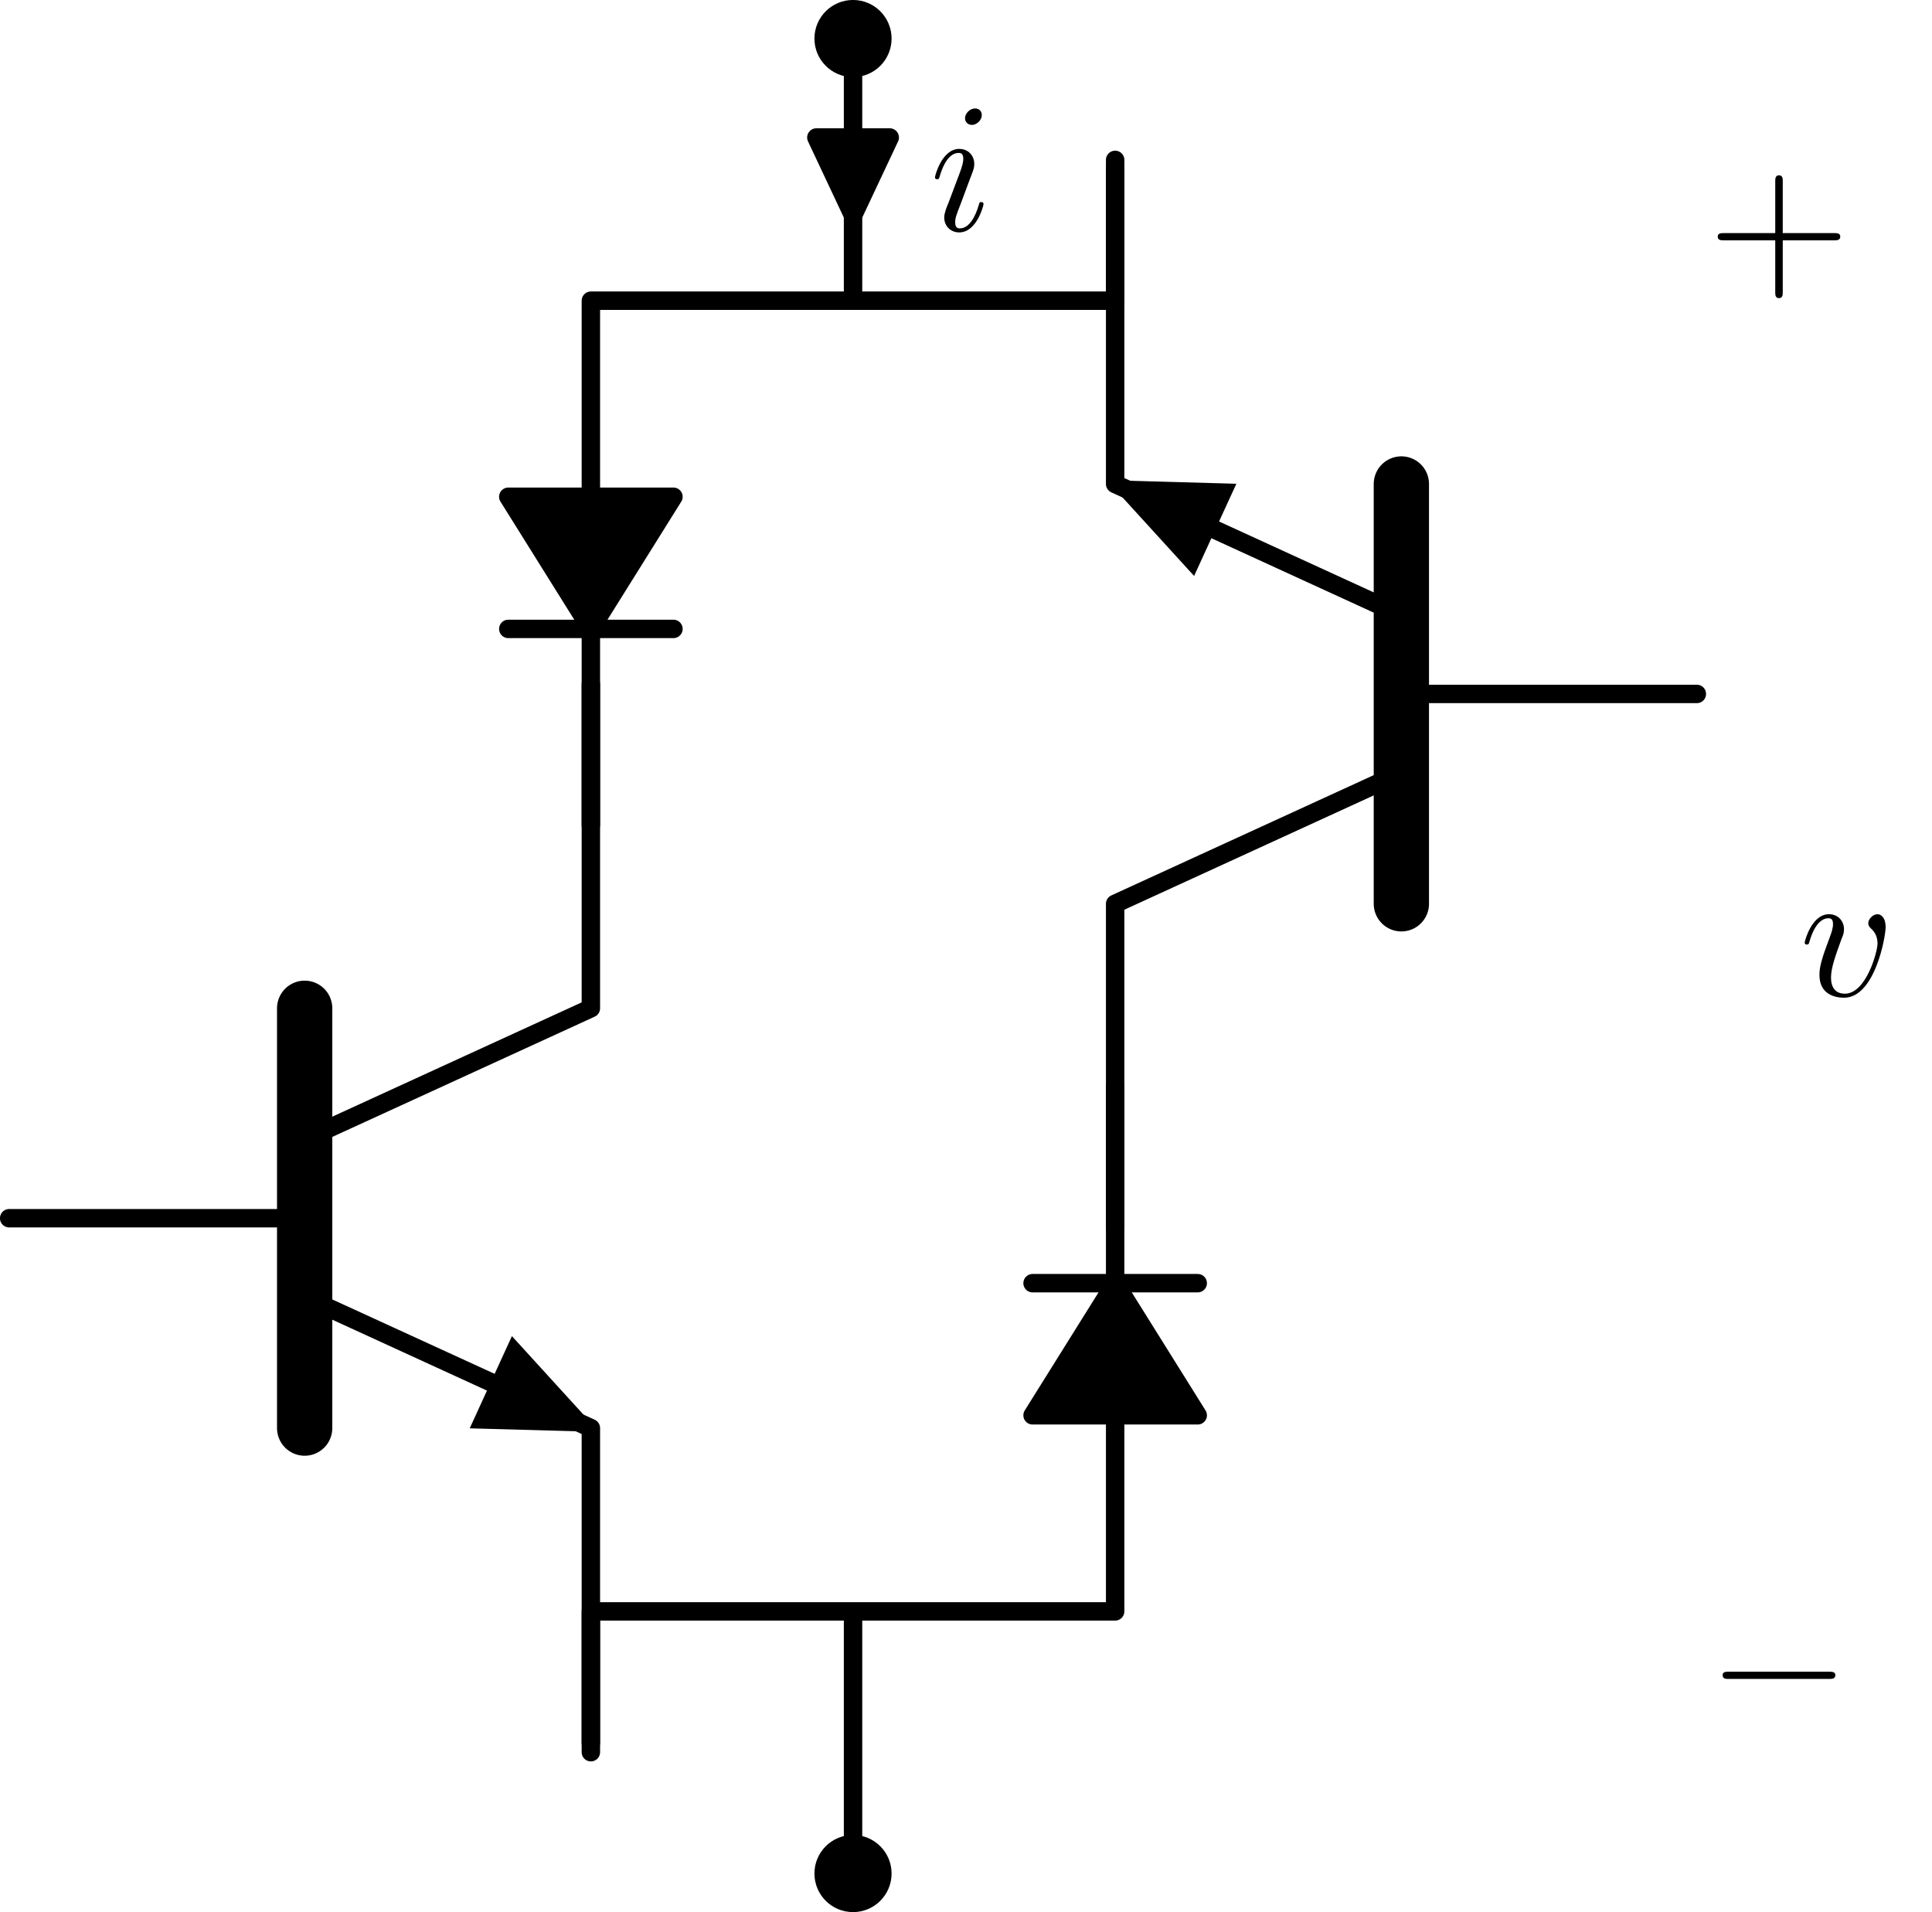 <?xml version="1.0" encoding="UTF-8"?>
<svg xmlns="http://www.w3.org/2000/svg" xmlns:xlink="http://www.w3.org/1999/xlink" width="104.465pt" height="103.383pt" viewBox="0 0 104.465 103.383" version="1.1">
<defs>
<g>
<symbol overflow="visible" id="glyph0-0">
<path style="stroke:none;" d=""/>
</symbol>
<symbol overflow="visible" id="glyph0-1">
<path style="stroke:none;" d="M 2.828 -6.234 C 2.828 -6.438 2.688 -6.594 2.469 -6.594 C 2.188 -6.594 1.922 -6.328 1.922 -6.062 C 1.922 -5.875 2.062 -5.703 2.297 -5.703 C 2.531 -5.703 2.828 -5.938 2.828 -6.234 Z M 2.078 -2.484 C 2.188 -2.766 2.188 -2.797 2.297 -3.062 C 2.375 -3.266 2.422 -3.406 2.422 -3.594 C 2.422 -4.031 2.109 -4.406 1.609 -4.406 C 0.672 -4.406 0.297 -2.953 0.297 -2.875 C 0.297 -2.766 0.391 -2.766 0.406 -2.766 C 0.516 -2.766 0.516 -2.797 0.562 -2.953 C 0.844 -3.891 1.234 -4.188 1.578 -4.188 C 1.656 -4.188 1.828 -4.188 1.828 -3.875 C 1.828 -3.656 1.75 -3.453 1.719 -3.344 C 1.641 -3.094 1.188 -1.938 1.031 -1.5 C 0.922 -1.25 0.797 -0.922 0.797 -0.703 C 0.797 -0.234 1.141 0.109 1.609 0.109 C 2.547 0.109 2.922 -1.328 2.922 -1.422 C 2.922 -1.531 2.828 -1.531 2.797 -1.531 C 2.703 -1.531 2.703 -1.5 2.656 -1.344 C 2.469 -0.719 2.141 -0.109 1.641 -0.109 C 1.469 -0.109 1.391 -0.203 1.391 -0.438 C 1.391 -0.688 1.453 -0.828 1.688 -1.438 Z M 2.078 -2.484 "/>
</symbol>
<symbol overflow="visible" id="glyph0-2">
<path style="stroke:none;" d="M 4.672 -3.703 C 4.672 -4.25 4.406 -4.406 4.234 -4.406 C 3.984 -4.406 3.734 -4.141 3.734 -3.922 C 3.734 -3.797 3.781 -3.734 3.891 -3.625 C 4.109 -3.422 4.234 -3.172 4.234 -2.812 C 4.234 -2.391 3.625 -0.109 2.469 -0.109 C 1.953 -0.109 1.719 -0.453 1.719 -0.984 C 1.719 -1.531 2 -2.266 2.297 -3.094 C 2.375 -3.266 2.422 -3.406 2.422 -3.594 C 2.422 -4.031 2.109 -4.406 1.609 -4.406 C 0.672 -4.406 0.297 -2.953 0.297 -2.875 C 0.297 -2.766 0.391 -2.766 0.406 -2.766 C 0.516 -2.766 0.516 -2.797 0.562 -2.953 C 0.859 -3.953 1.281 -4.188 1.578 -4.188 C 1.656 -4.188 1.828 -4.188 1.828 -3.875 C 1.828 -3.625 1.719 -3.344 1.656 -3.172 C 1.219 -2.016 1.094 -1.562 1.094 -1.125 C 1.094 -0.047 1.969 0.109 2.422 0.109 C 4.094 0.109 4.672 -3.188 4.672 -3.703 Z M 4.672 -3.703 "/>
</symbol>
<symbol overflow="visible" id="glyph1-0">
<path style="stroke:none;" d=""/>
</symbol>
<symbol overflow="visible" id="glyph1-1">
<path style="stroke:none;" d="M 4.078 -2.297 L 6.859 -2.297 C 7 -2.297 7.188 -2.297 7.188 -2.5 C 7.188 -2.688 7 -2.688 6.859 -2.688 L 4.078 -2.688 L 4.078 -5.484 C 4.078 -5.625 4.078 -5.812 3.875 -5.812 C 3.672 -5.812 3.672 -5.625 3.672 -5.484 L 3.672 -2.688 L 0.891 -2.688 C 0.75 -2.688 0.562 -2.688 0.562 -2.5 C 0.562 -2.297 0.75 -2.297 0.891 -2.297 L 3.672 -2.297 L 3.672 0.5 C 3.672 0.641 3.672 0.828 3.875 0.828 C 4.078 0.828 4.078 0.641 4.078 0.5 Z M 4.078 -2.297 "/>
</symbol>
<symbol overflow="visible" id="glyph2-0">
<path style="stroke:none;" d=""/>
</symbol>
<symbol overflow="visible" id="glyph2-1">
<path style="stroke:none;" d="M 6.562 -2.297 C 6.734 -2.297 6.922 -2.297 6.922 -2.5 C 6.922 -2.688 6.734 -2.688 6.562 -2.688 L 1.172 -2.688 C 1 -2.688 0.828 -2.688 0.828 -2.5 C 0.828 -2.297 1 -2.297 1.172 -2.297 Z M 6.562 -2.297 "/>
</symbol>
</g>
<clipPath id="clip1">
  <path d="M 44 99 L 49 99 L 49 103.383 L 44 103.383 Z M 44 99 "/>
</clipPath>
</defs>
<g id="surface1">
<path style="fill:none;stroke-width:0.996;stroke-linecap:round;stroke-linejoin:round;stroke:rgb(0%,0%,0%);stroke-opacity:1;stroke-miterlimit:10;" d="M 0.001 -0.001 L 0.001 -0.497 M 0.001 -0.001 L 0.001 -7.087 M 0.001 -7.087 L 0.001 -14.173 M 0.001 -0.001 L 0.001 -14.173 M 0.001 -13.677 L 0.001 -14.173 L -14.175 -14.173 L -14.175 -14.673 M -14.175 -14.173 L -14.175 -24.774 M -14.175 -31.919 L -14.175 -42.52 M -14.175 -42.02 L -14.175 -42.52 L -14.175 -35.403 M -14.175 -92.157 L -14.175 -85.04 L 14.173 -85.04 L 14.173 -84.544 M 14.173 -85.04 L 14.173 -74.438 M 14.173 -67.294 L 14.173 -56.692 M 14.173 -57.192 L 14.173 -56.692 L 14.173 -63.81 M 14.173 -7.06 L 14.173 -14.173 L 0.001 -14.173 M 0.001 -99.212 L 0.001 -98.716 M 0.001 -99.212 L 0.001 -92.126 M 0.001 -92.126 L 0.001 -85.04 M 0.001 -85.54 L 0.001 -85.04 " transform="matrix(1,0,0,-1,46.124,2.085)"/>
<path style="fill:none;stroke-width:0.996;stroke-linecap:round;stroke-linejoin:round;stroke:rgb(0%,0%,0%);stroke-opacity:1;stroke-miterlimit:10;" d="M -14.175 -34.907 L -14.175 -52.431 L -29.651 -59.524 " transform="matrix(1,0,0,-1,46.124,2.085)"/>
<path style="fill:none;stroke-width:2.989;stroke-linecap:round;stroke-linejoin:round;stroke:rgb(0%,0%,0%);stroke-opacity:1;stroke-miterlimit:10;" d="M -29.651 -52.431 L -29.651 -75.13 " transform="matrix(1,0,0,-1,46.124,2.085)"/>
<path style="fill:none;stroke-width:0.996;stroke-linecap:round;stroke-linejoin:round;stroke:rgb(0%,0%,0%);stroke-opacity:1;stroke-miterlimit:10;" d="M -29.651 -68.036 L -14.175 -75.13 L -14.175 -92.653 " transform="matrix(1,0,0,-1,46.124,2.085)"/>
<path style=" stroke:none;fill-rule:nonzero;fill:rgb(0%,0%,0%);fill-opacity:1;" d="M 26.539 74.734 L 27.68 72.242 L 32.402 77.422 L 25.398 77.227 Z M 26.539 74.734 "/>
<path style="fill:none;stroke-width:0.996;stroke-linecap:round;stroke-linejoin:round;stroke:rgb(0%,0%,0%);stroke-opacity:1;stroke-miterlimit:10;" d="M -29.651 -63.782 L -45.628 -63.782 " transform="matrix(1,0,0,-1,46.124,2.085)"/>
<path style="fill:none;stroke-width:0.996;stroke-linecap:round;stroke-linejoin:round;stroke:rgb(0%,0%,0%);stroke-opacity:1;stroke-miterlimit:10;" d="M 14.173 -64.306 L 14.173 -46.782 L 29.649 -39.688 " transform="matrix(1,0,0,-1,46.124,2.085)"/>
<path style="fill:none;stroke-width:2.989;stroke-linecap:round;stroke-linejoin:round;stroke:rgb(0%,0%,0%);stroke-opacity:1;stroke-miterlimit:10;" d="M 29.649 -46.782 L 29.649 -24.083 " transform="matrix(1,0,0,-1,46.124,2.085)"/>
<path style="fill:none;stroke-width:0.996;stroke-linecap:round;stroke-linejoin:round;stroke:rgb(0%,0%,0%);stroke-opacity:1;stroke-miterlimit:10;" d="M 29.649 -31.177 L 14.173 -24.083 L 14.173 -6.56 " transform="matrix(1,0,0,-1,46.124,2.085)"/>
<path style=" stroke:none;fill-rule:nonzero;fill:rgb(0%,0%,0%);fill-opacity:1;" d="M 65.707 28.648 L 64.566 31.141 L 59.844 25.961 L 66.852 26.156 Z M 65.707 28.648 "/>
<path style="fill:none;stroke-width:0.996;stroke-linecap:round;stroke-linejoin:round;stroke:rgb(0%,0%,0%);stroke-opacity:1;stroke-miterlimit:10;" d="M 29.649 -35.435 L 45.626 -35.435 " transform="matrix(1,0,0,-1,46.124,2.085)"/>
<path style="fill-rule:nonzero;fill:rgb(0%,0%,0%);fill-opacity:1;stroke-width:0.996;stroke-linecap:round;stroke-linejoin:round;stroke:rgb(0%,0%,0%);stroke-opacity:1;stroke-miterlimit:10;" d="M 1.587 -0.001 C 1.587 0.878 0.876 1.589 0.001 1.589 C -0.878 1.589 -1.589 0.878 -1.589 -0.001 C -1.589 -0.876 -0.878 -1.587 0.001 -1.587 C 0.876 -1.587 1.587 -0.876 1.587 -0.001 Z M 1.587 -0.001 " transform="matrix(1,0,0,-1,46.124,2.085)"/>
<path style="fill-rule:nonzero;fill:rgb(0%,0%,0%);fill-opacity:1;stroke-width:0.996;stroke-linecap:round;stroke-linejoin:round;stroke:rgb(0%,0%,0%);stroke-opacity:1;stroke-miterlimit:10;" d="M 0.001 -5.349 L -1.983 -5.349 L 0.001 -9.567 L 1.985 -5.349 L 0.001 -5.349 " transform="matrix(1,0,0,-1,46.124,2.085)"/>
<g style="fill:rgb(0%,0%,0%);fill-opacity:1;">
  <use xlink:href="#glyph0-1" x="50.258" y="12.457"/>
</g>
<path style="fill-rule:nonzero;fill:rgb(0%,0%,0%);fill-opacity:1;stroke-width:0.996;stroke-linecap:round;stroke-linejoin:round;stroke:rgb(0%,0%,0%);stroke-opacity:1;stroke-miterlimit:10;" d="M -14.175 -31.919 L -9.71 -24.774 L -18.64 -24.774 L -14.175 -31.919 " transform="matrix(1,0,0,-1,46.124,2.085)"/>
<path style="fill:none;stroke-width:0.996;stroke-linecap:round;stroke-linejoin:round;stroke:rgb(0%,0%,0%);stroke-opacity:1;stroke-miterlimit:10;" d="M -18.64 -31.919 L -9.71 -31.919 " transform="matrix(1,0,0,-1,46.124,2.085)"/>
<path style="fill-rule:nonzero;fill:rgb(0%,0%,0%);fill-opacity:1;stroke-width:0.996;stroke-linecap:round;stroke-linejoin:round;stroke:rgb(0%,0%,0%);stroke-opacity:1;stroke-miterlimit:10;" d="M 14.173 -67.294 L 9.708 -74.438 L 18.638 -74.438 L 14.173 -67.294 " transform="matrix(1,0,0,-1,46.124,2.085)"/>
<path style="fill:none;stroke-width:0.996;stroke-linecap:round;stroke-linejoin:round;stroke:rgb(0%,0%,0%);stroke-opacity:1;stroke-miterlimit:10;" d="M 18.638 -67.294 L 9.708 -67.294 " transform="matrix(1,0,0,-1,46.124,2.085)"/>
<path style=" stroke:none;fill-rule:nonzero;fill:rgb(0%,0%,0%);fill-opacity:1;" d="M 47.711 101.297 C 47.711 100.422 47 99.711 46.125 99.711 C 45.246 99.711 44.535 100.422 44.535 101.297 C 44.535 102.176 45.246 102.887 46.125 102.887 C 47 102.887 47.711 102.176 47.711 101.297 Z M 47.711 101.297 "/>
<g clip-path="url(#clip1)" clip-rule="nonzero">
<path style="fill:none;stroke-width:0.996;stroke-linecap:round;stroke-linejoin:round;stroke:rgb(0%,0%,0%);stroke-opacity:1;stroke-miterlimit:10;" d="M 1.587 -99.212 C 1.587 -98.337 0.876 -97.626 0.001 -97.626 C -0.878 -97.626 -1.589 -98.337 -1.589 -99.212 C -1.589 -100.091 -0.878 -100.802 0.001 -100.802 C 0.876 -100.802 1.587 -100.091 1.587 -99.212 Z M 1.587 -99.212 " transform="matrix(1,0,0,-1,46.124,2.085)"/>
</g>
<g style="fill:rgb(0%,0%,0%);fill-opacity:1;">
  <use xlink:href="#glyph1-1" x="92.317" y="15.291"/>
</g>
<g style="fill:rgb(0%,0%,0%);fill-opacity:1;">
  <use xlink:href="#glyph2-1" x="92.317" y="93.074"/>
</g>
<g style="fill:rgb(0%,0%,0%);fill-opacity:1;">
  <use xlink:href="#glyph0-2" x="97.285" y="53.836"/>
</g>
</g>
</svg>
